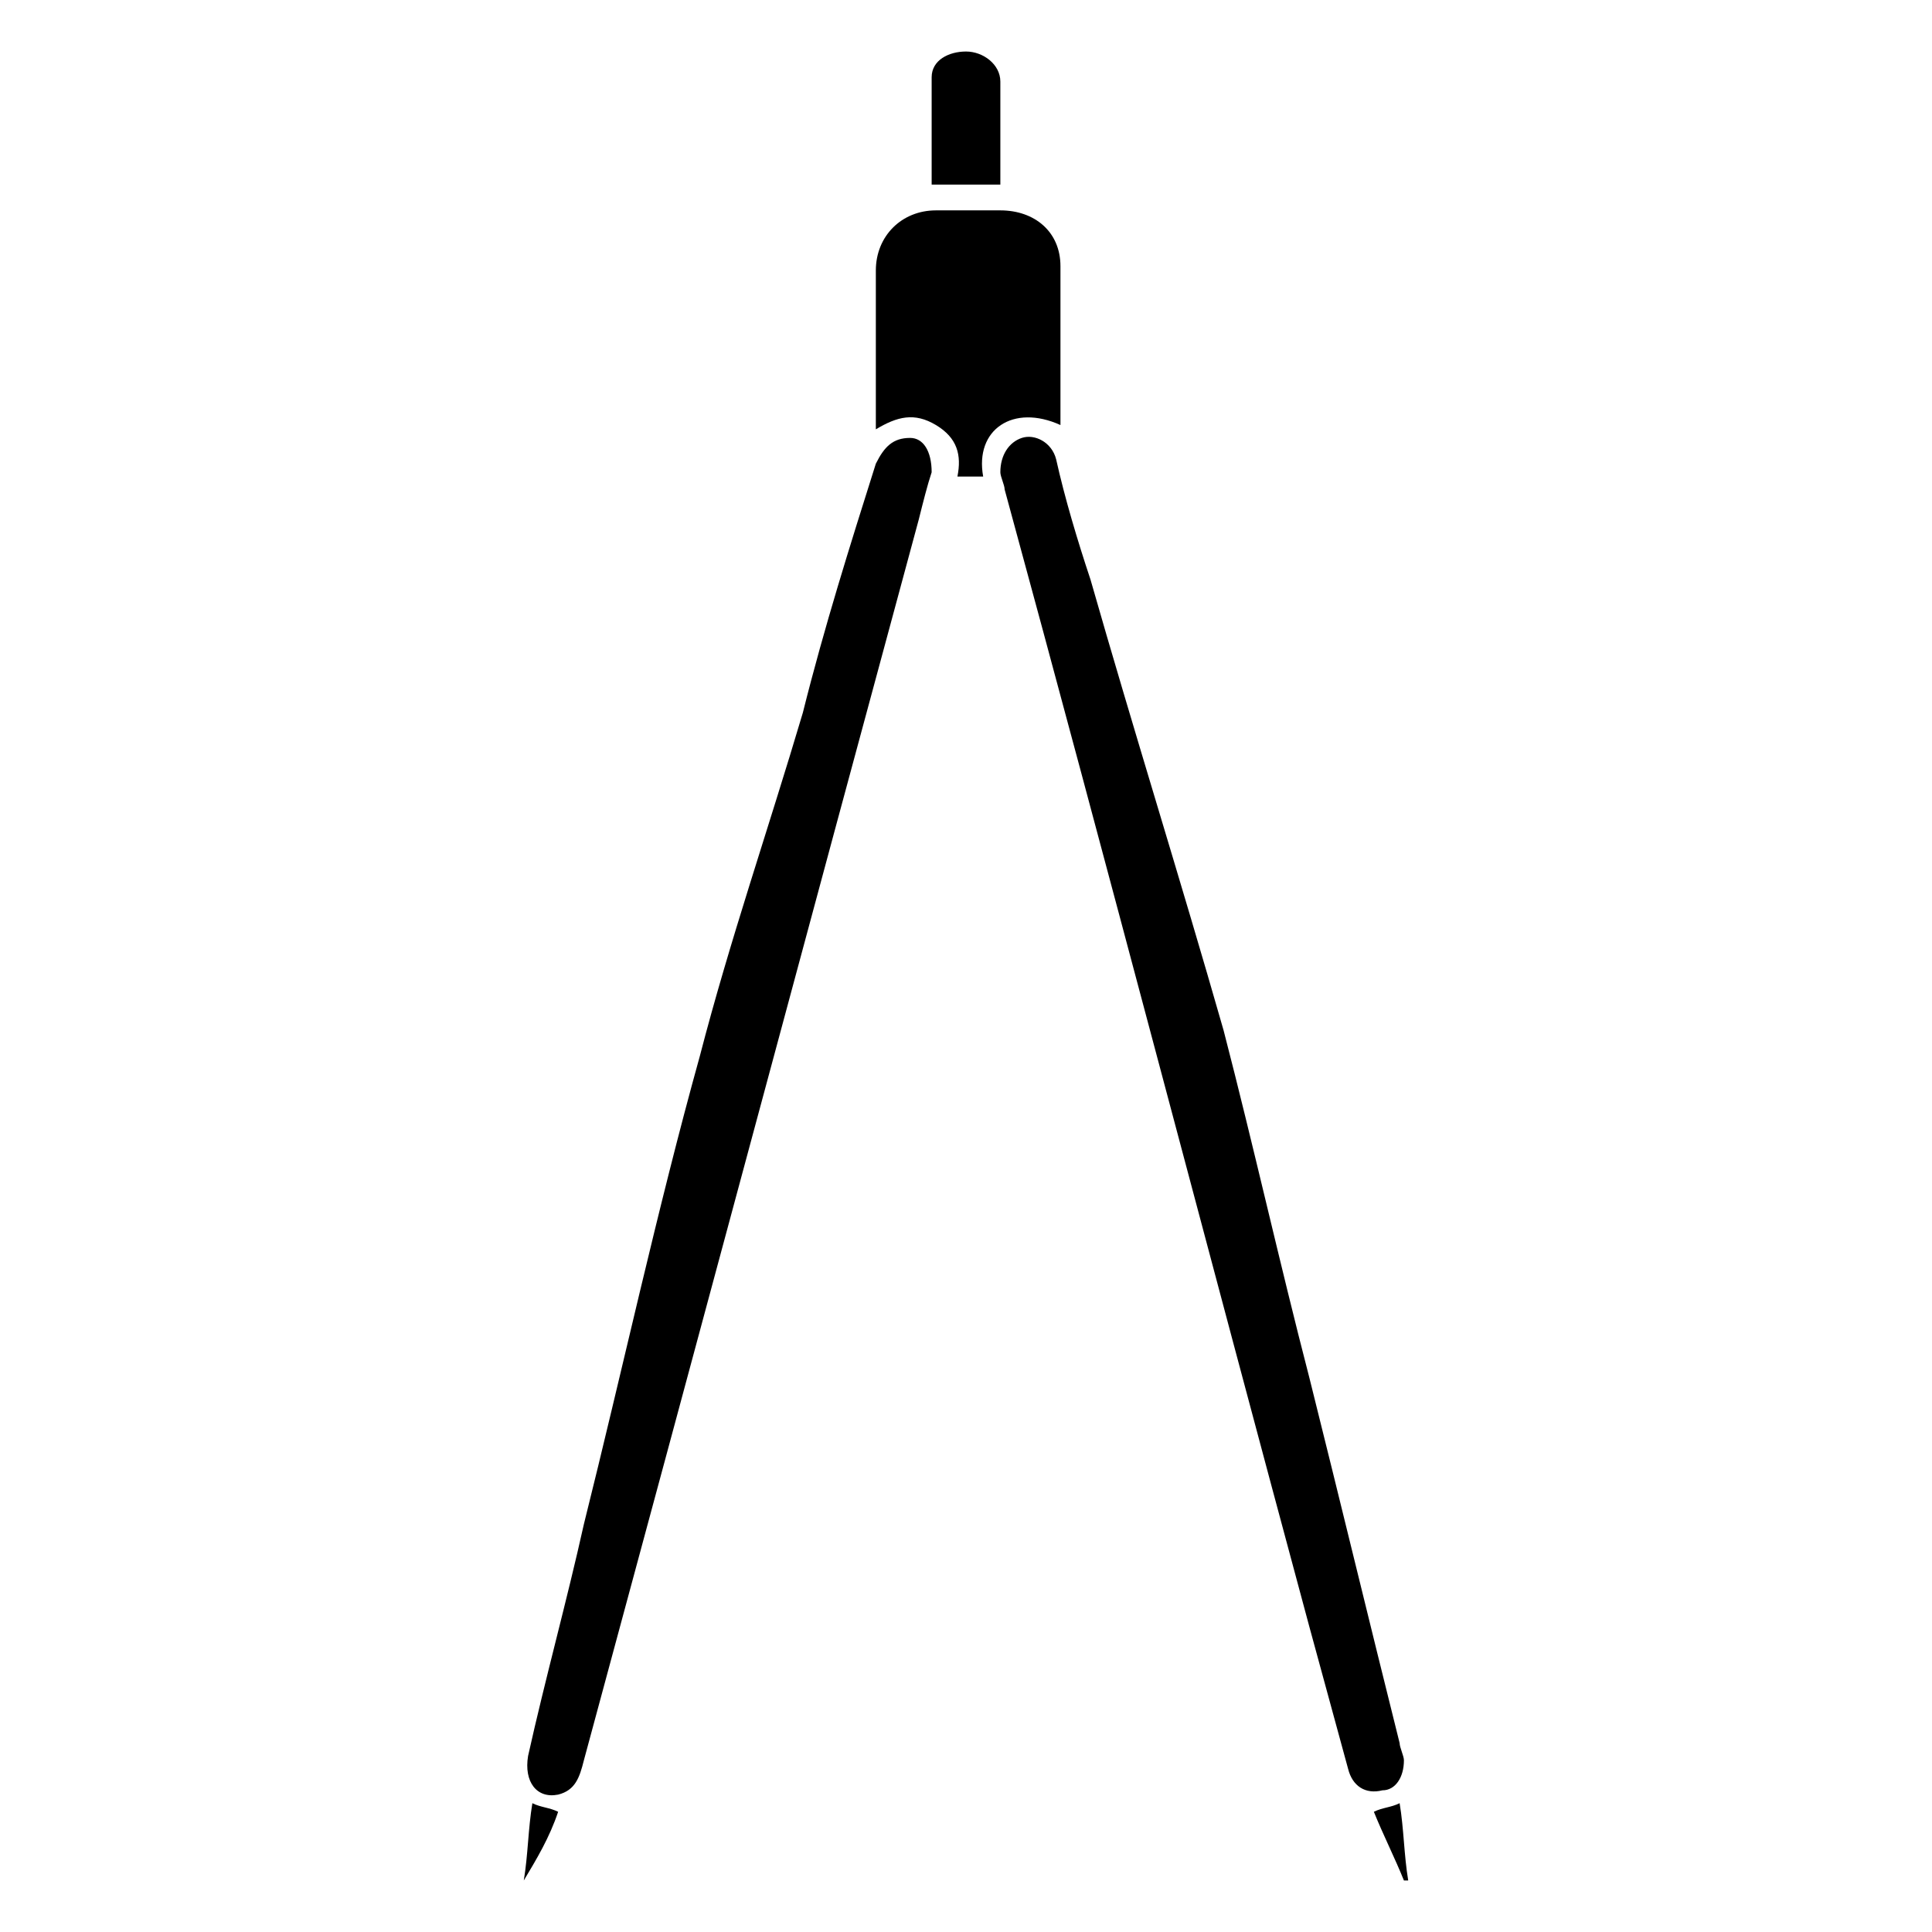 <?xml version="1.0" encoding="utf-8"?>
<!-- Generator: Adobe Illustrator 22.0.1, SVG Export Plug-In . SVG Version: 6.00 Build 0)  -->
<svg version="1.1" id="Layer_1" xmlns="http://www.w3.org/2000/svg" xmlns:xlink="http://www.w3.org/1999/xlink" x="0px" y="0px"
	 viewBox="0 0 45 45" style="enable-background:new 0 0 45 45;" xml:space="preserve">
<g>
	<path d="M32.6,42c-0.2,0.1-0.4,0.1-0.6,0.2c0.2,0.5,0.5,1.1,0.7,1.6h0.1C32.7,43.2,32.7,42.6,32.6,42z"/>
	<path d="M12.2,43.8L12.2,43.8c0.3-0.5,0.6-1,0.8-1.6c-0.2-0.1-0.4-0.1-0.6-0.2C12.3,42.6,12.3,43.2,12.2,43.8z"/>
	<path d="M23.3,1.9c0-0.4-0.4-0.7-0.8-0.7s-0.8,0.2-0.8,0.6c0,0.8,0,1.6,0,2.5h1.6C23.3,3.5,23.3,2.7,23.3,1.9z"/>
	<path d="M21.2,10.2c-0.4,0-0.6,0.2-0.8,0.6c-0.6,1.9-1.2,3.8-1.7,5.8c-0.8,2.7-1.7,5.3-2.4,8c-1,3.6-1.8,7.3-2.7,10.9
		c-0.4,1.8-0.9,3.6-1.3,5.4c-0.1,0.6,0.2,1,0.7,0.9c0.4-0.1,0.5-0.4,0.6-0.8c2.6-9.6,5.2-19.3,7.8-28.9c0.1-0.4,0.2-0.8,0.3-1.1
		C21.7,10.5,21.5,10.2,21.2,10.2z"/>
	<path d="M32.7,41c0-0.1-0.1-0.3-0.1-0.4c-0.7-2.8-1.4-5.7-2.1-8.5c-0.7-2.7-1.3-5.4-2-8.1c-1-3.5-2.1-7-3.1-10.5
		c-0.3-0.9-0.6-1.9-0.8-2.8c-0.1-0.4-0.5-0.6-0.8-0.5c-0.3,0.1-0.5,0.4-0.5,0.8c0,0.1,0.1,0.3,0.1,0.4c2.4,8.8,4.7,17.6,7.1,26.5
		c0.3,1.1,0.6,2.2,0.9,3.3c0.1,0.4,0.4,0.6,0.8,0.5C32.5,41.7,32.7,41.4,32.7,41z"/>
	<path d="M24.7,9.9c0-1.3,0-2.5,0-3.7c0-0.8-0.6-1.3-1.4-1.3c-0.5,0-1,0-1.5,0c-0.8,0-1.4,0.6-1.4,1.4s0,1.7,0,2.5
		c0,0.4,0,0.7,0,1.2c0.5-0.3,0.9-0.4,1.4-0.1c0.5,0.3,0.6,0.7,0.5,1.2h0.6C22.7,10,23.6,9.4,24.7,9.9z"/>
</g>
</svg>
